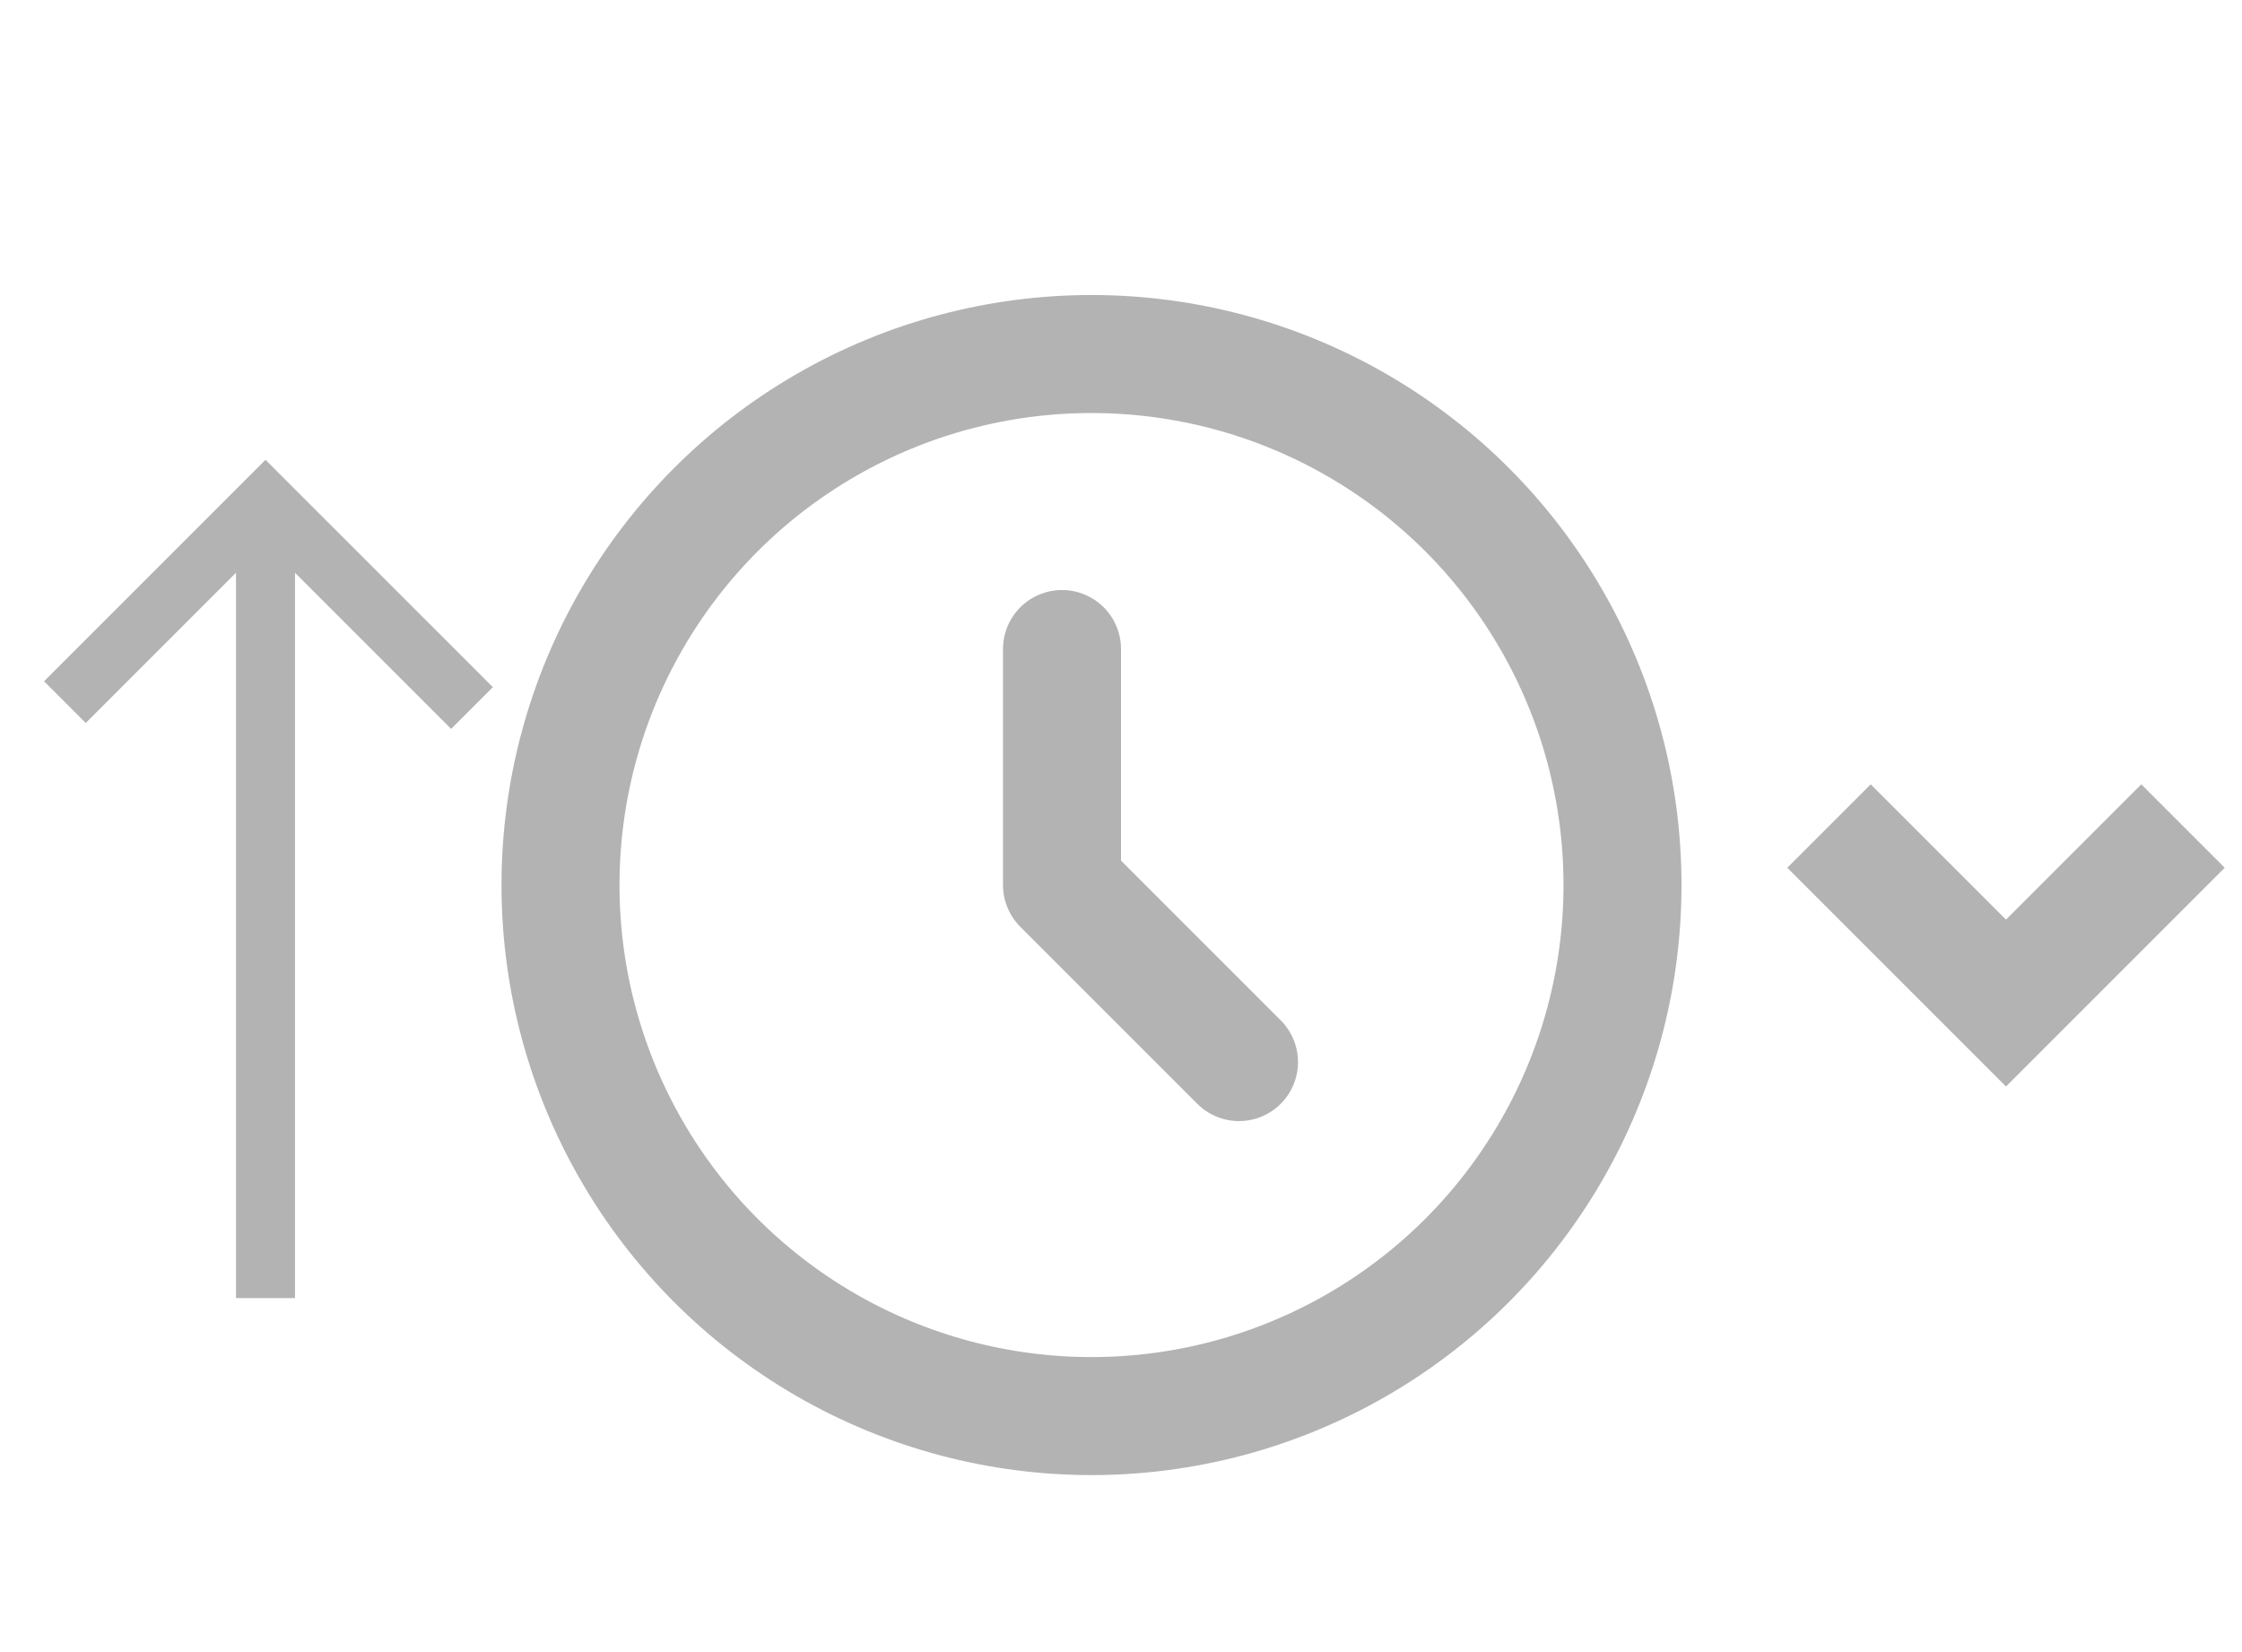 <?xml version="1.0" encoding="utf-8"?>
<!-- Generator: Adobe Illustrator 18.1.1, SVG Export Plug-In . SVG Version: 6.00 Build 0)  -->
<svg version="1.1" id="Layer_1" xmlns="http://www.w3.org/2000/svg" xmlns:xlink="http://www.w3.org/1999/xlink" x="0px" y="0px"
	 viewBox="0 0 38 28" enable-background="new 0 0 38 28" xml:space="preserve">
<polyline fill="none" stroke="#B3B3B3" stroke-width="2" stroke-miterlimit="10" points="31,14 34,17 37,14 "/>
<polyline fill="none" stroke="#B3B3B3" stroke-width="2" stroke-linecap="round" stroke-linejoin="round" stroke-miterlimit="10" points="
	18,11 18,15 21,18 "/>
<line fill="none" stroke="#B3B3B3" stroke-miterlimit="10" x1="4.5" y1="9" x2="4.5" y2="22"/>
<polyline fill="none" stroke="#B3B3B3" stroke-miterlimit="10" points="8,12 4.5,8.5 1.1,11.9 "/>
<circle fill="none" stroke="#B3B3B3" stroke-width="2" stroke-miterlimit="10" cx="18.5" cy="15" r="9"/>
</svg>
